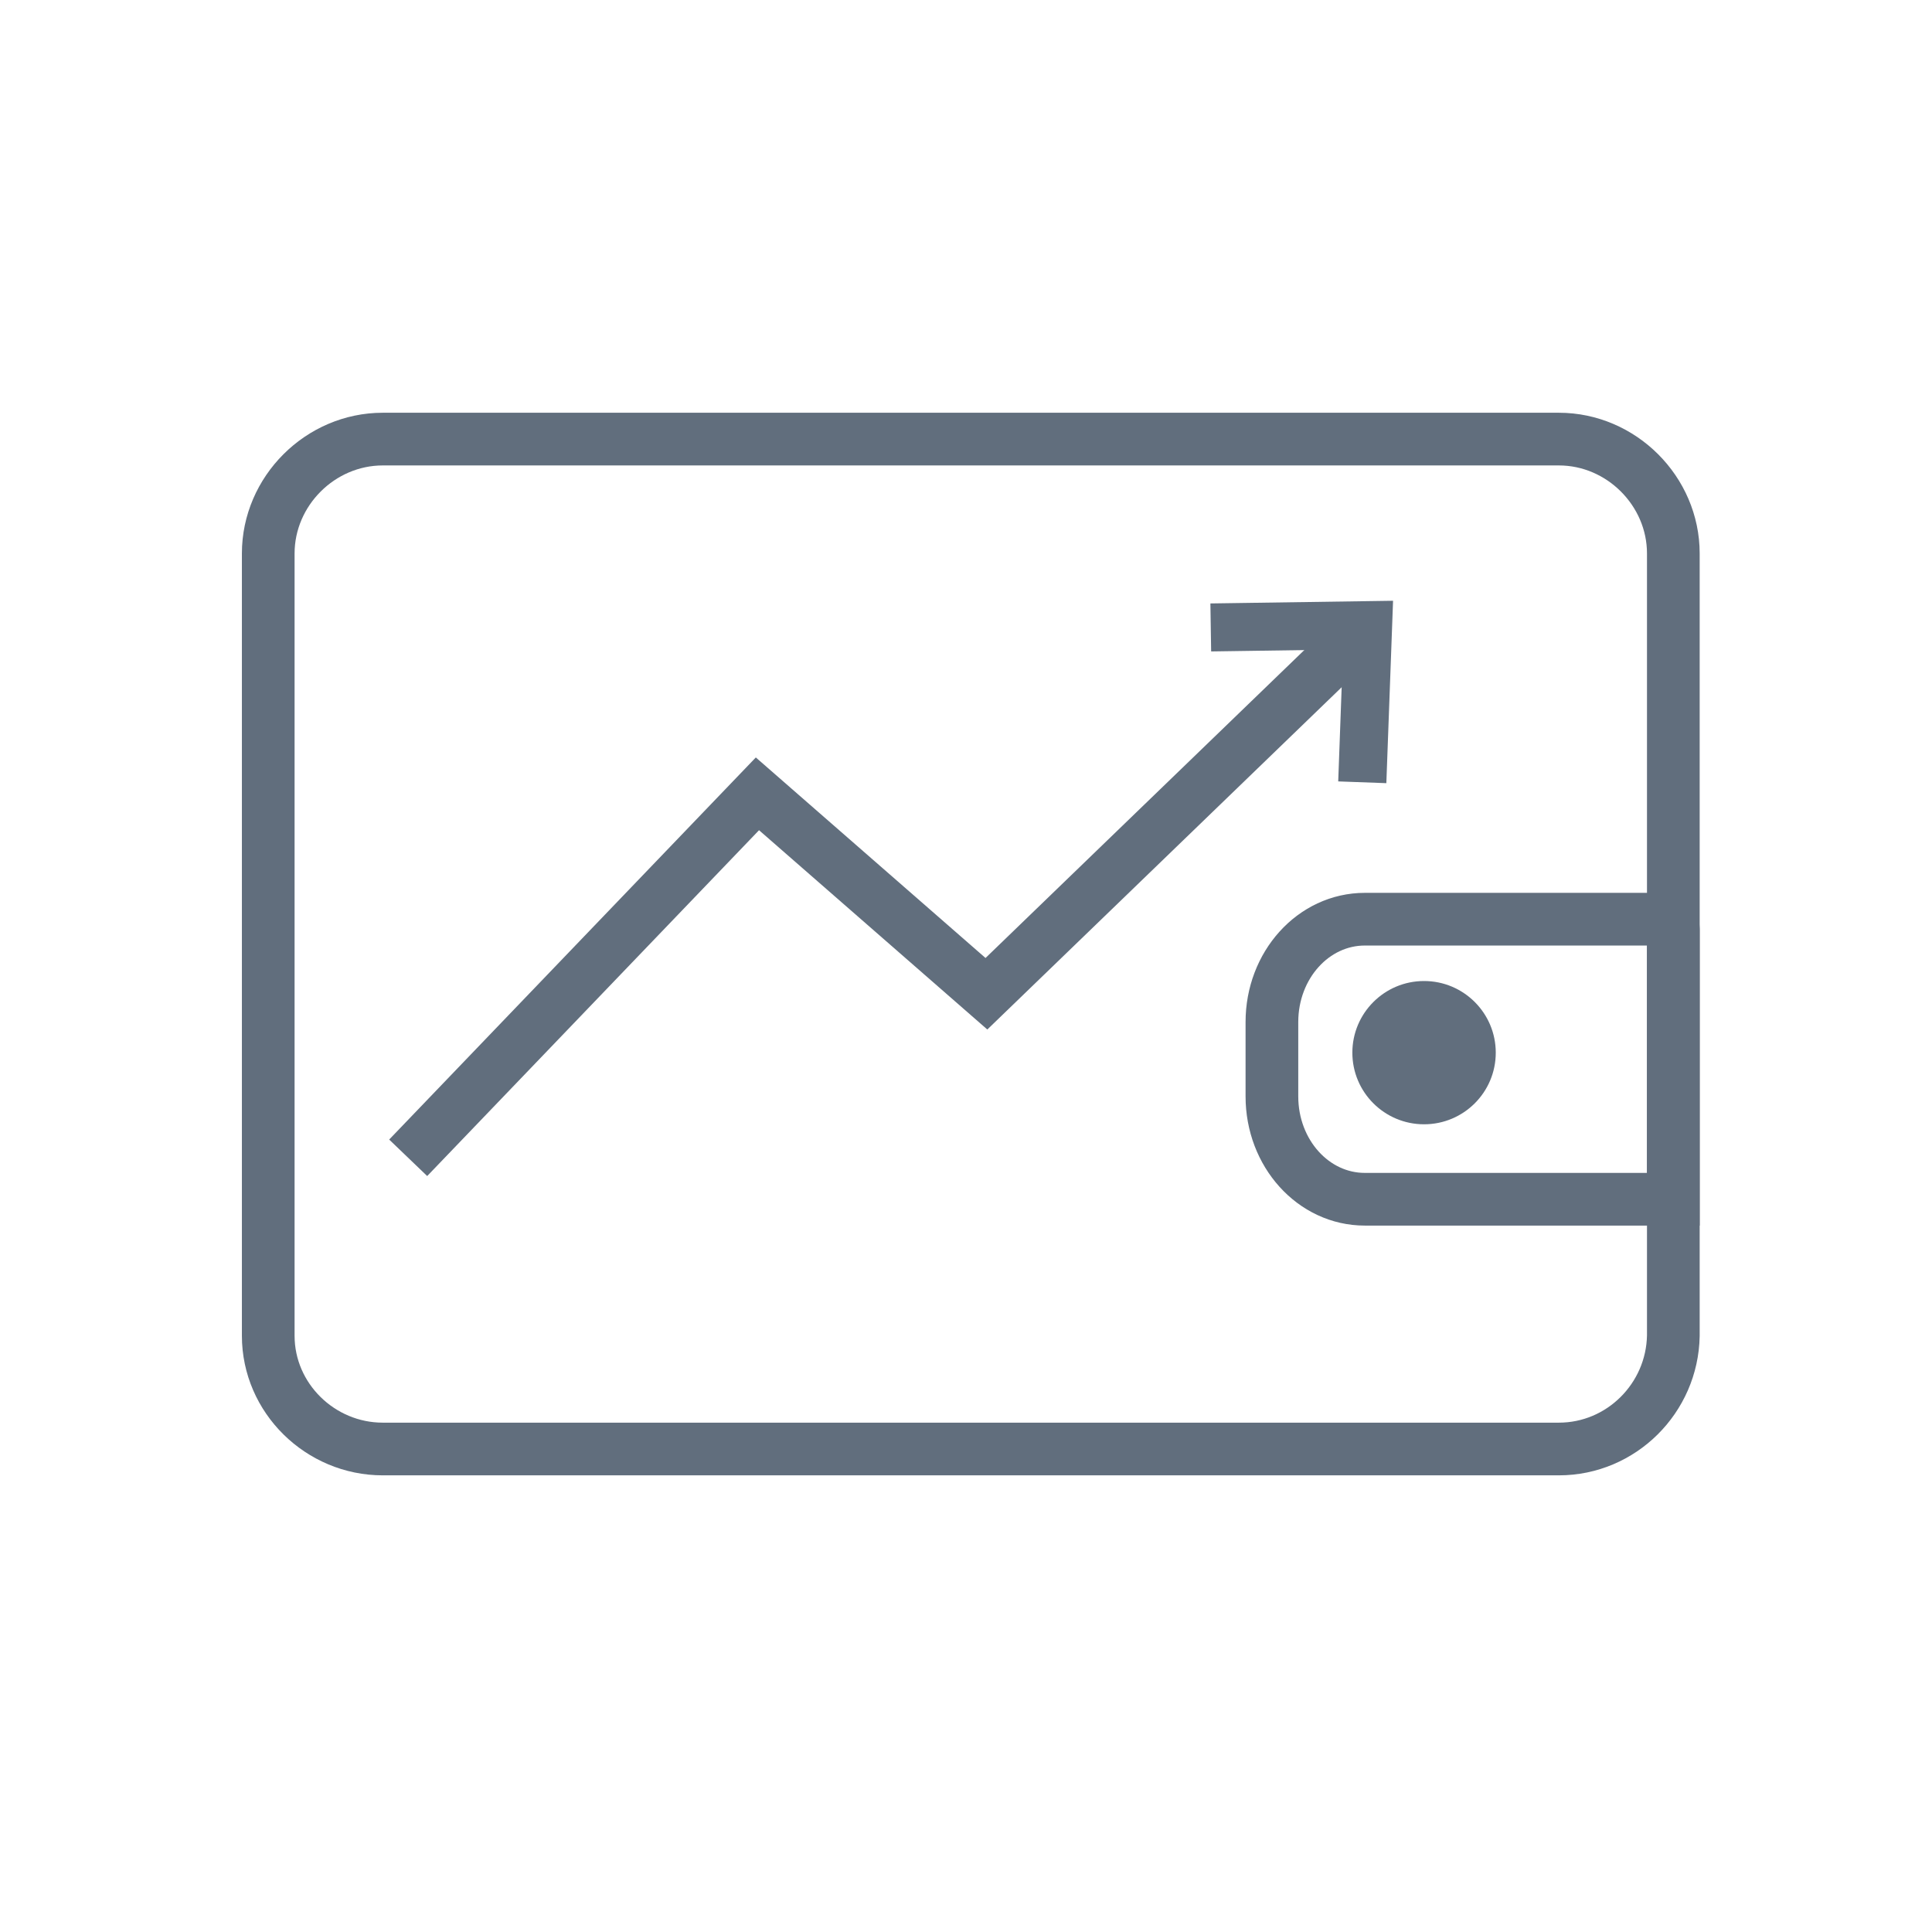 <svg width="60" height="60" viewBox="0 0 44 44" fill="none" xmlns="http://www.w3.org/2000/svg">
<path d="M35.502 33H8.717C7.295 33 6.109 31.842 6.109 30.421V12.605C6.109 11.184 7.295 10 8.717 10H35.502C36.924 10 38.109 11.184 38.109 12.605V30.421C38.083 31.842 36.924 33 35.502 33Z" stroke="#616E7D" stroke-width="1.2" stroke-miterlimit="10"/>
<path d="M9.296 26.368L17.25 18.079L22.465 22.632L31.156 14.237" stroke="#616E7D" stroke-width="1.2" stroke-miterlimit="10"/>
<path d="M38.087 27.312H31.083C29.912 27.312 28.967 26.266 28.967 24.97V23.276C28.967 21.98 29.912 20.934 31.083 20.934H37.907C38.019 20.934 38.109 21.034 38.109 21.158V27.312H38.087Z" stroke="#616E7D" stroke-width="1.2" stroke-miterlimit="10"/>
<path d="M32.432 25.605C33.334 25.605 34.065 24.875 34.065 23.974C34.065 23.073 33.334 22.342 32.432 22.342C31.53 22.342 30.799 23.073 30.799 23.974C30.799 24.875 31.53 25.605 32.432 25.605Z" fill="#616E7D"/>
<path fill-rule="evenodd" clip-rule="evenodd" d="M31.726 13.682L31.573 17.836L30.477 17.796L30.587 14.792L27.583 14.836L27.566 13.743L31.726 13.682Z" fill="#616E7D"/>
</svg>
